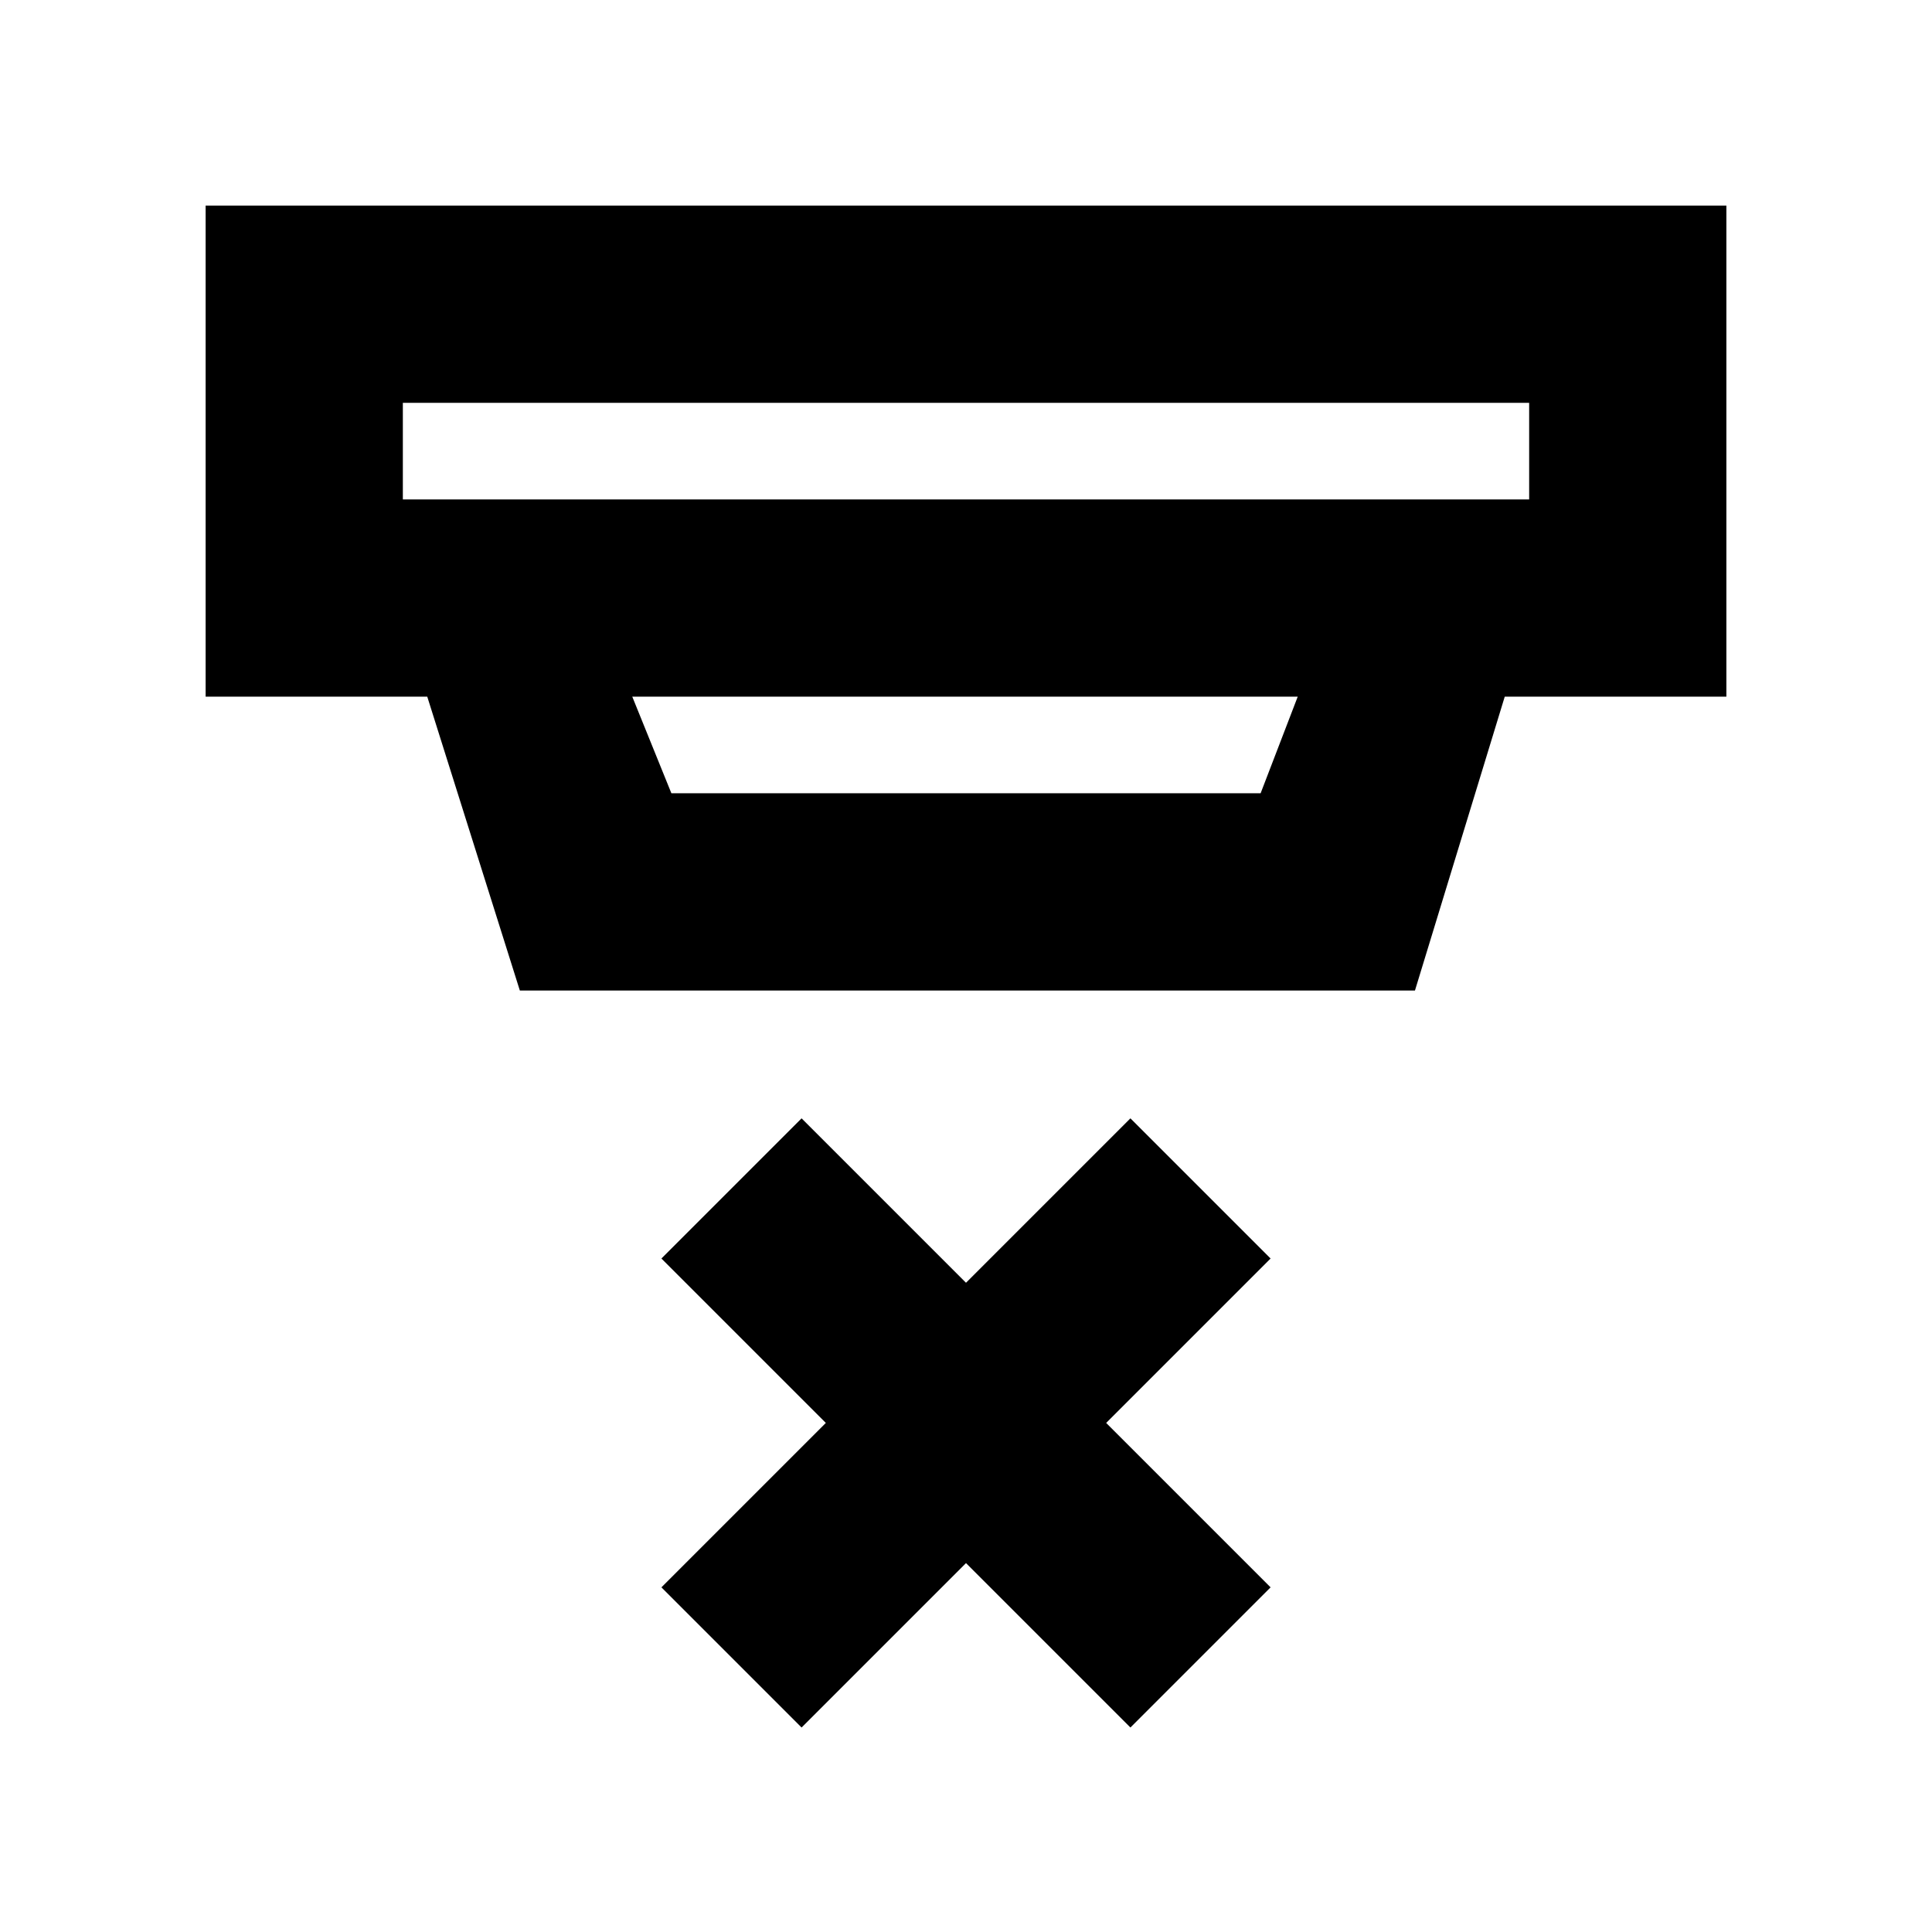 <svg xmlns="http://www.w3.org/2000/svg" height="20" viewBox="0 -960 960 960" width="20"><path d="m398.305-101.607-69.653-69.653 81.695-81.695-81.695-81.695 69.653-69.653L480-322.608l81.695-81.695 69.653 69.653-81.695 81.695 81.695 81.695-69.653 69.653L480-183.302l-81.695 81.695Zm-198.132-658.22v48h559.654v-48H200.173Zm114.001 146.001 19.435 48h292.782l18.435-48H314.174Zm-55.871 146.002-46-146.002H102.172v-244.002h755.656v244.002H747.697l-44.608 146.002H258.303Zm-58.13-292.003v48-48Z"/></svg>